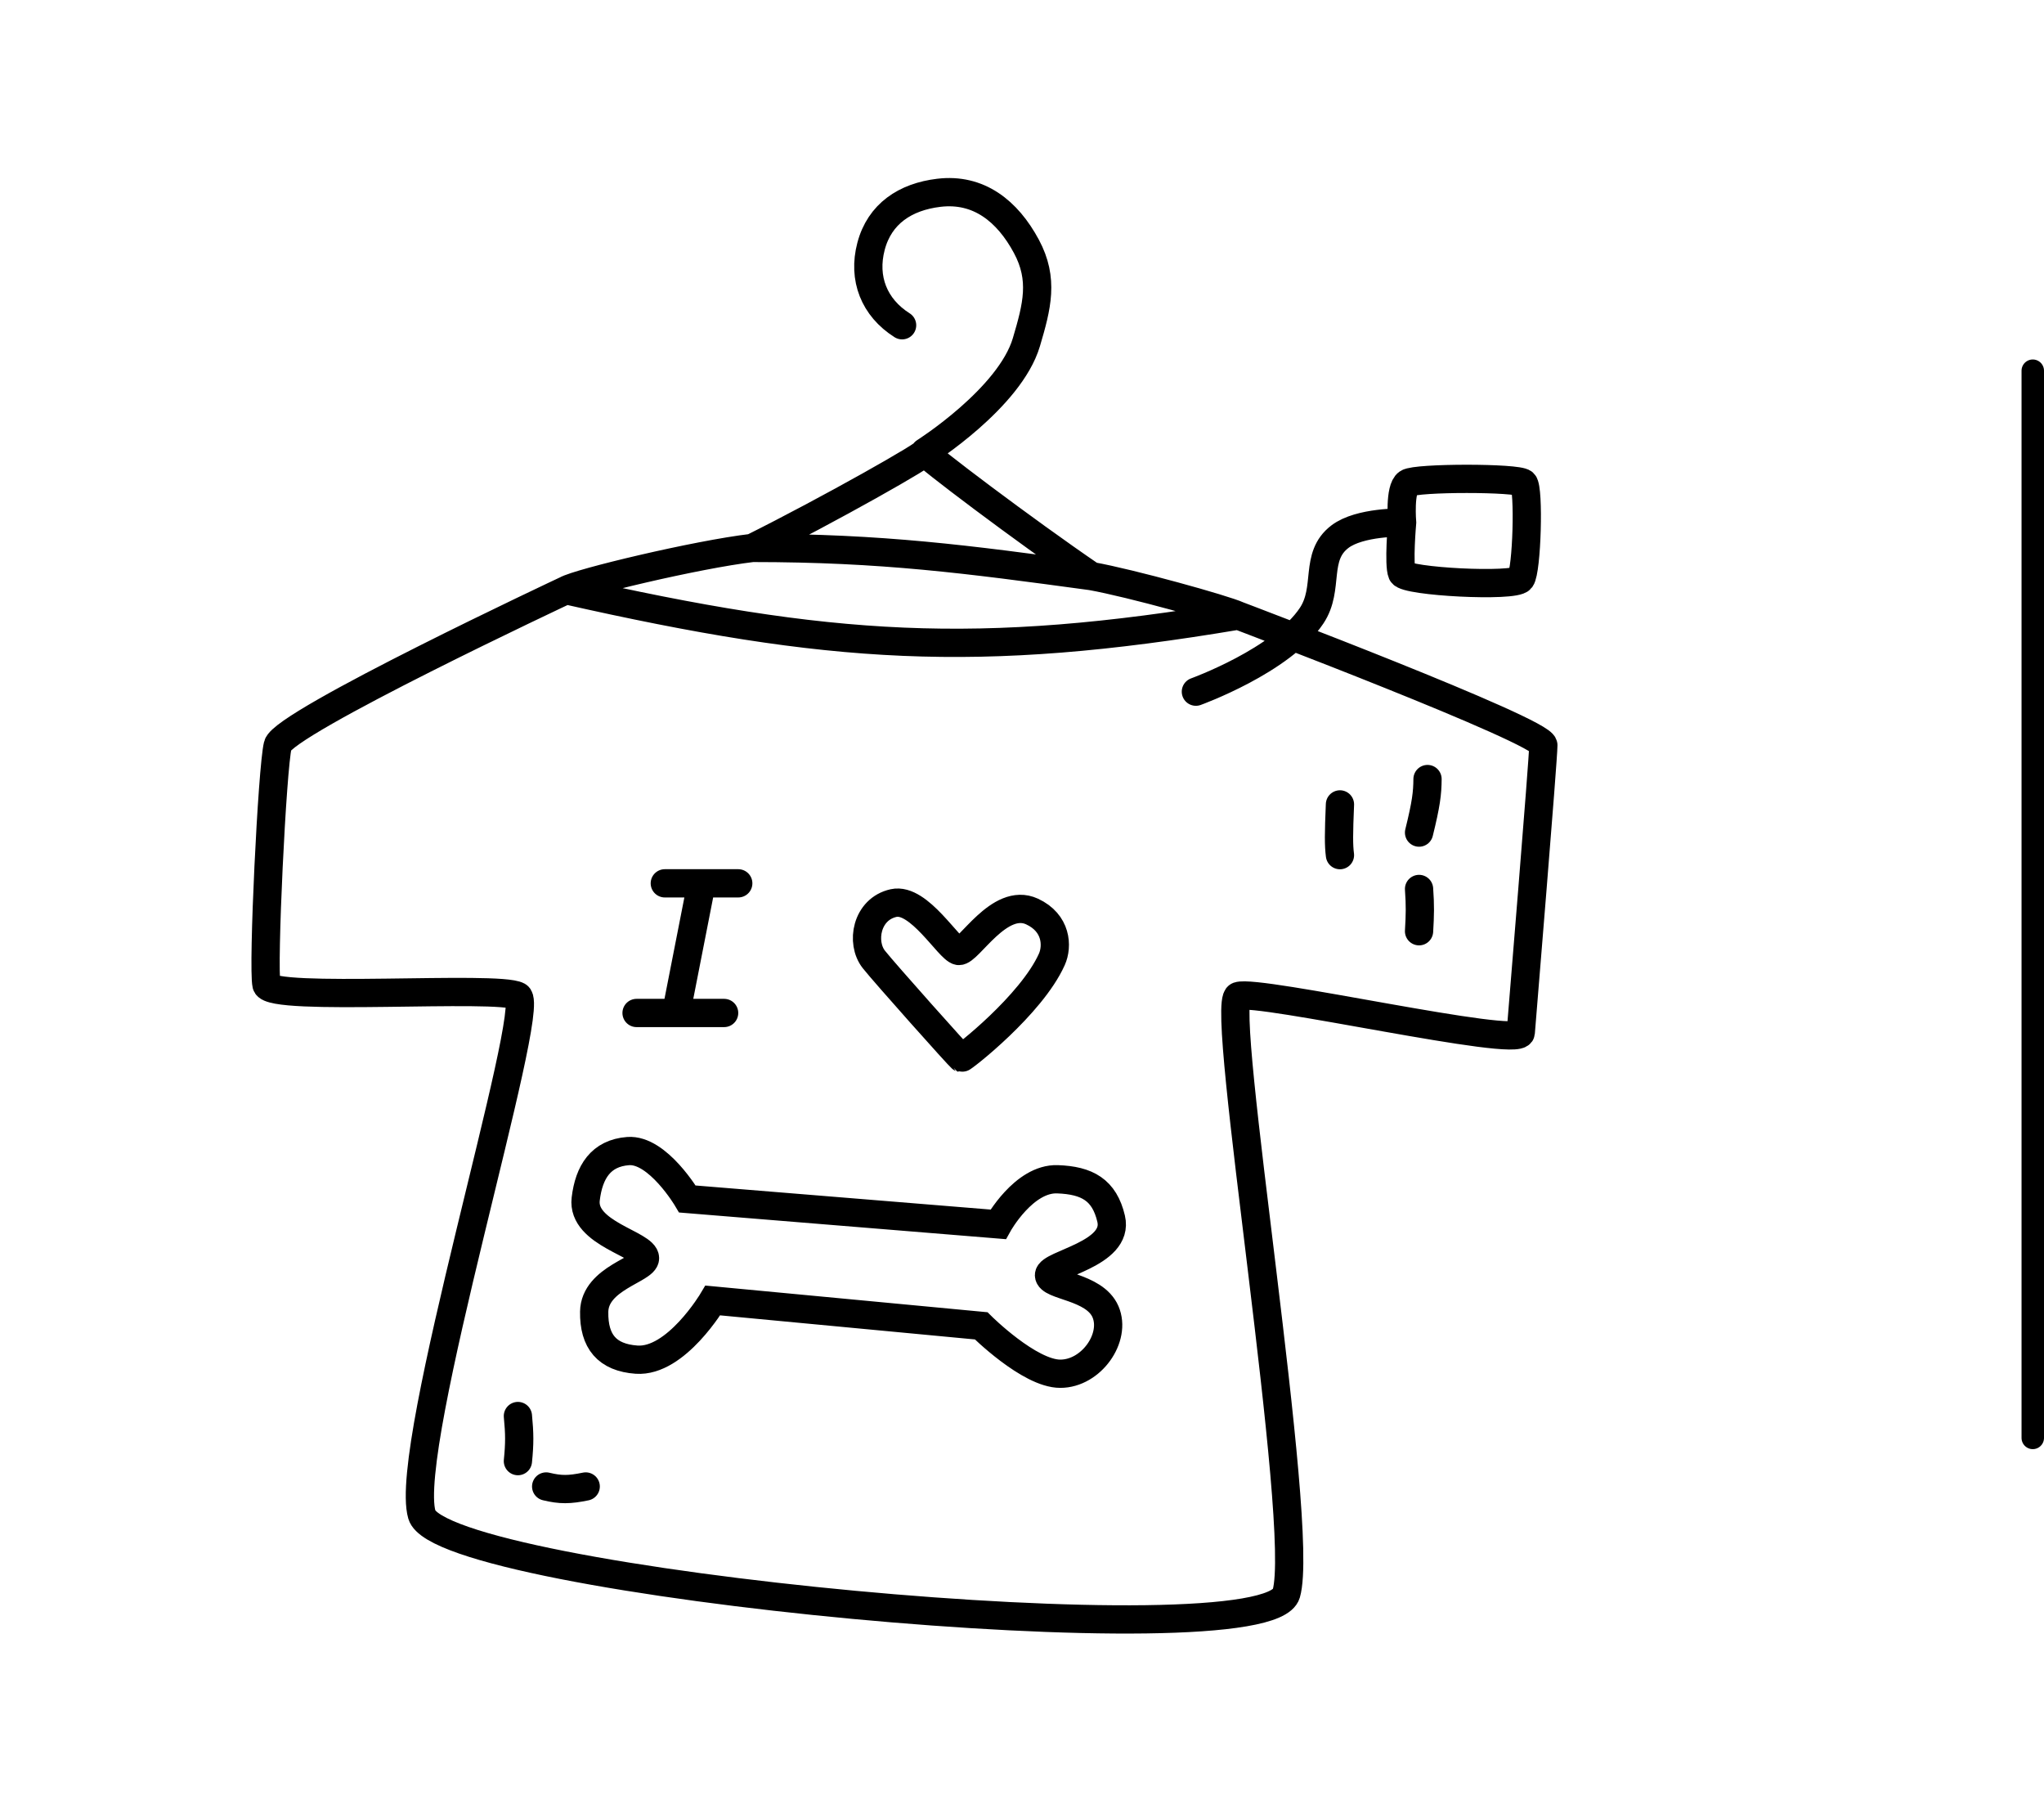 <svg width="182" height="161" viewBox="0 0 182 161" fill="none" xmlns="http://www.w3.org/2000/svg">
<path d="M50.392 52.538C73.911 57.852 87.029 58.705 110.256 54.797M50.392 52.538C50.392 52.538 25.238 64.331 24.735 66.338C24.232 68.345 23.378 86.123 23.729 87.664C24.081 89.205 44.355 87.68 46.115 88.668C47.876 89.655 35.803 128.811 37.563 134.833C39.324 140.855 112.771 147.88 114.532 141.858C116.292 135.837 108.495 89.301 110.256 88.668C112.016 88.035 135.303 93.342 135.409 91.929C135.514 90.517 137.421 67.592 137.421 66.338C137.421 65.083 110.256 54.797 110.256 54.797M50.392 52.538C51.539 51.87 62.026 49.361 66.993 48.775M110.256 54.797C109.03 54.228 100.663 51.904 97.176 51.284M80.324 28.954C77.828 27.375 76.806 24.78 77.557 21.929C78.321 19.028 80.608 17.52 83.594 17.162C87.139 16.736 89.705 18.788 91.391 21.929C92.968 24.866 92.337 27.265 91.391 30.459C89.914 35.447 82.336 40.244 82.336 40.244M82.336 40.244C82.939 40.215 73.753 45.407 66.993 48.775M82.336 40.244C82.249 40.447 91.262 47.251 97.176 51.284M66.993 48.775C78.563 48.775 86.109 49.779 97.176 51.284M106.483 61.571C106.483 61.571 114.138 58.81 116.795 54.797C118.405 52.366 116.987 49.535 119.311 47.771C121.074 46.433 124.844 46.517 124.844 46.517M124.844 46.517C124.844 46.517 124.513 50.28 124.844 51.033C125.176 51.786 134.857 52.288 135.409 51.535C135.961 50.782 136.163 43.506 135.66 43.004C135.157 42.502 126.102 42.502 125.348 43.004C124.593 43.506 124.844 46.517 124.844 46.517ZM59.195 78.632H62.465M65.735 78.632H62.465M62.465 78.632L60.201 90.173M60.201 90.173H56.68M60.201 90.173H64.477M119.311 71.607C119.202 74.195 119.195 75.241 119.311 76.123M127.108 69.349C127.099 70.62 126.985 71.558 126.354 74.116M126.354 79.134C126.459 80.603 126.442 81.427 126.354 82.897M46.115 126.052C46.267 127.619 46.274 128.498 46.115 130.066M48.631 132.324C49.918 132.635 50.69 132.625 52.152 132.324M61.207 106.732C61.207 106.732 58.572 102.265 55.925 102.467C53.5 102.652 52.44 104.324 52.152 106.732C51.782 109.835 57.434 110.747 57.434 112.001C57.434 113.005 52.954 113.769 52.907 116.768C52.865 119.404 54.043 120.846 56.68 121.034C60.201 121.284 63.471 115.765 63.471 115.765L87.366 118.023C87.366 118.023 91.642 122.288 94.409 122.288C97.176 122.288 99.423 119.063 98.434 116.768C97.445 114.473 93.403 114.51 93.403 113.507C93.403 112.503 99.684 111.665 98.937 108.489C98.333 105.92 96.801 105.071 94.158 104.976C91.161 104.869 88.876 108.99 88.876 108.99L61.207 106.732ZM85.354 84.653C86.211 84.796 88.975 79.791 91.894 81.141C94.086 82.154 94.186 84.222 93.655 85.406C91.829 89.472 85.721 94.222 85.606 94.188C85.49 94.153 78.737 86.584 77.808 85.406C76.624 83.904 77.141 80.926 79.569 80.388C81.833 79.886 84.497 84.511 85.354 84.653Z" stroke="black" stroke-width="2.516" stroke-linecap="round"/>
<line x1="181" y1="33" x2="181" y2="128" stroke="black" stroke-width="2" stroke-linecap="round"/>
</svg>

